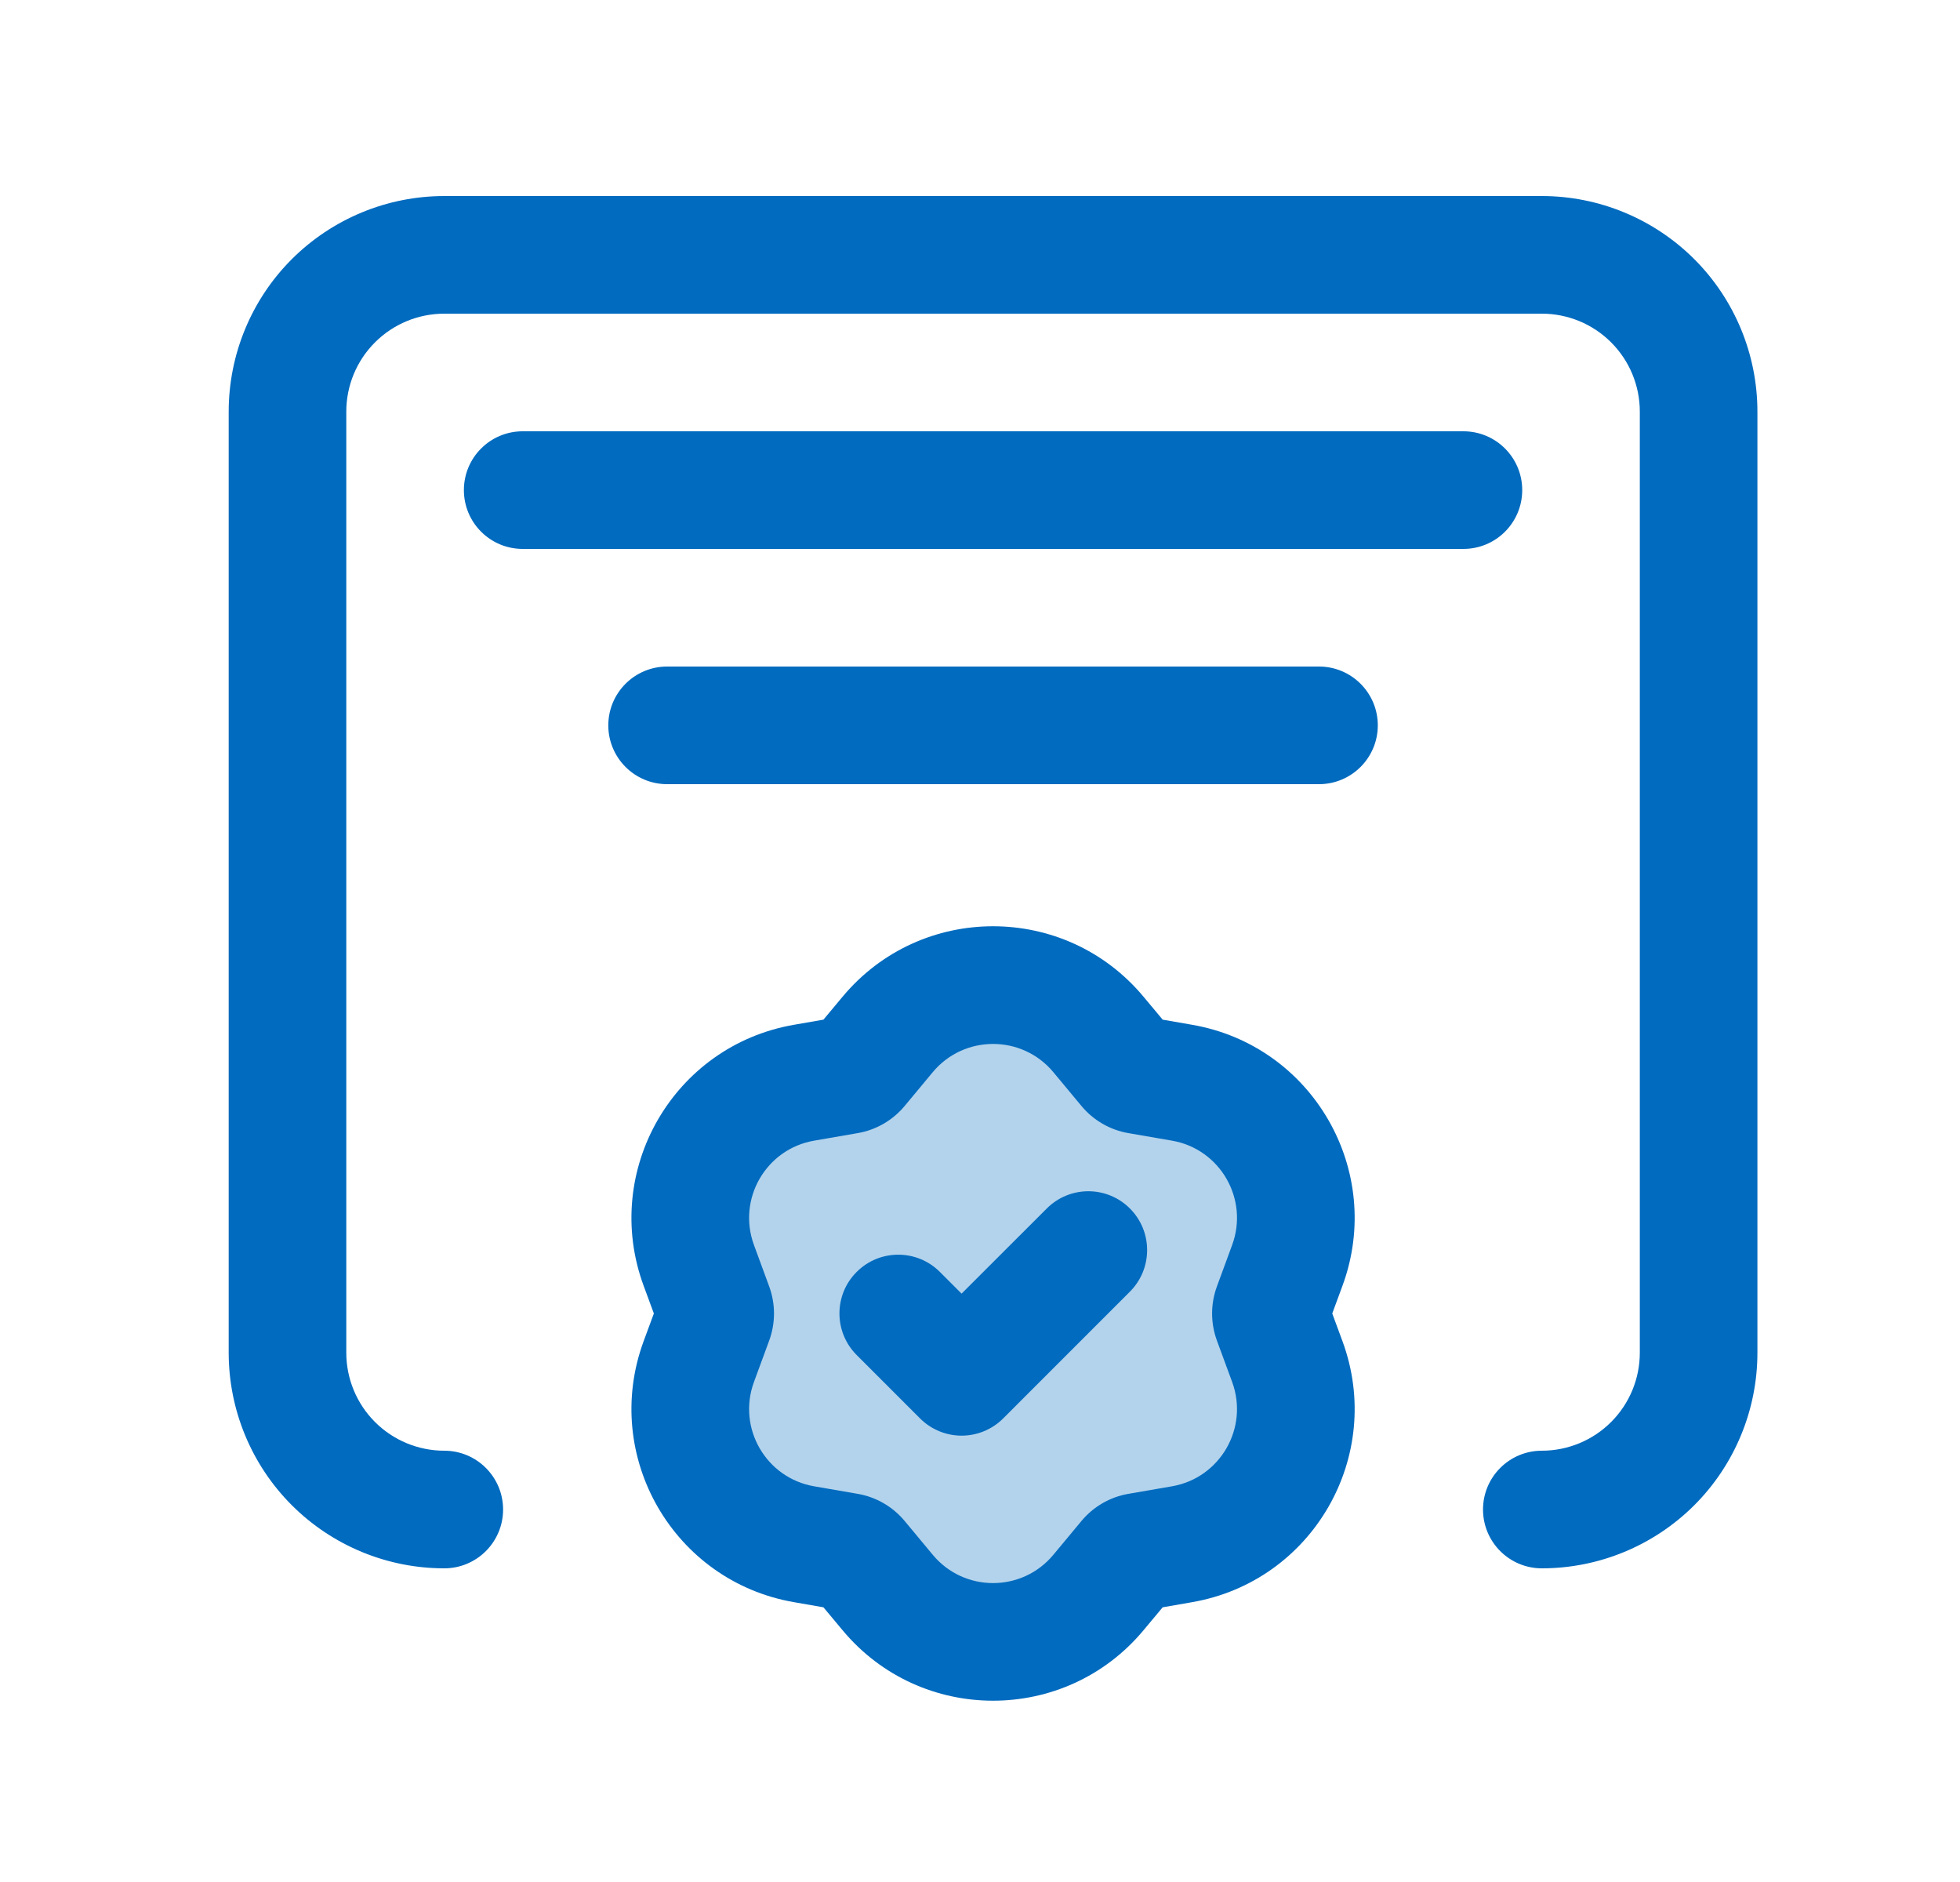 <svg width="25" height="24" viewBox="0 0 25 24" fill="none" xmlns="http://www.w3.org/2000/svg">
<path d="M9.063 16.67V18.821L12.044 20.45H13.734L15.209 20.05C15.547 19.518 16.223 18.403 16.223 18.206C16.223 18.01 16.428 16.527 16.53 15.81L15.67 14.212L12.689 12.675L11.153 13.505L9.248 14.581L9.063 16.67Z" fill="#B3D3EC"/>
<path d="M5.667 4C5.335 4 5.017 4.132 4.783 4.366C4.548 4.601 4.417 4.918 4.417 5.25V17.25C4.417 17.581 4.548 17.899 4.783 18.134C5.017 18.368 5.335 18.5 5.667 18.5C6.081 18.5 6.417 18.836 6.417 19.25C6.417 19.664 6.081 20 5.667 20C4.937 20 4.238 19.71 3.722 19.195C3.206 18.679 2.917 17.979 2.917 17.25V5.25C2.917 4.521 3.206 3.821 3.722 3.305C4.238 2.79 4.937 2.5 5.667 2.5H19.666C20.396 2.5 21.095 2.79 21.611 3.305C22.127 3.821 22.416 4.521 22.416 5.25V17.25C22.416 17.979 22.127 18.679 21.611 19.195C21.095 19.71 20.396 20 19.666 20C19.252 20 18.916 19.664 18.916 19.25C18.916 18.836 19.252 18.5 19.666 18.5C19.998 18.5 20.316 18.368 20.55 18.134C20.785 17.899 20.916 17.581 20.916 17.25V5.25C20.916 4.918 20.785 4.601 20.55 4.366C20.316 4.132 19.998 4 19.666 4H5.667Z" fill="#016BBF"/>
<path d="M5.917 6.25C5.917 5.836 6.252 5.5 6.667 5.5H18.666C19.081 5.5 19.416 5.836 19.416 6.25C19.416 6.664 19.081 7 18.666 7H6.667C6.252 7 5.917 6.664 5.917 6.25Z" fill="#016BBF"/>
<path d="M8.509 8.5C8.095 8.5 7.759 8.836 7.759 9.25C7.759 9.664 8.095 10 8.509 10H16.824C17.238 10 17.574 9.664 17.574 9.25C17.574 8.836 17.238 8.5 16.824 8.5H8.509Z" fill="#016BBF"/>
<path d="M14.412 15.411C14.705 15.704 14.705 16.179 14.412 16.472L12.796 18.088C12.655 18.229 12.464 18.308 12.265 18.308C12.067 18.308 11.876 18.229 11.735 18.088L10.927 17.28C10.634 16.987 10.634 16.512 10.927 16.22C11.22 15.927 11.695 15.927 11.988 16.22L12.265 16.497L13.352 15.411C13.645 15.118 14.119 15.118 14.412 15.411Z" fill="#016BBF"/>
<path fill-rule="evenodd" clip-rule="evenodd" d="M15.203 13.068L14.83 13.003L14.587 12.712C13.588 11.512 11.745 11.512 10.746 12.712L10.503 13.003L10.13 13.068C8.591 13.333 7.67 14.929 8.209 16.395L8.34 16.75L8.209 17.105C7.67 18.571 8.591 20.167 10.13 20.432L10.503 20.497L10.746 20.788C11.745 21.988 13.588 21.988 14.587 20.788L14.83 20.497L15.203 20.432C16.742 20.167 17.663 18.571 17.124 17.105L16.993 16.75L17.124 16.395C17.663 14.929 16.742 13.333 15.203 13.068ZM11.898 13.672C12.298 13.193 13.035 13.193 13.435 13.672L13.795 14.105C13.947 14.287 14.159 14.41 14.393 14.45L14.948 14.546C15.563 14.652 15.932 15.29 15.716 15.877L15.522 16.405C15.44 16.628 15.44 16.872 15.522 17.096L15.716 17.623C15.932 18.21 15.563 18.848 14.948 18.954L14.393 19.05C14.159 19.09 13.947 19.213 13.795 19.395L13.435 19.828C13.035 20.308 12.298 20.308 11.898 19.828L11.538 19.395C11.386 19.213 11.174 19.09 10.94 19.05L10.385 18.954C9.77 18.848 9.401 18.21 9.617 17.623L9.811 17.096C9.893 16.872 9.893 16.628 9.811 16.405L9.617 15.877C9.401 15.29 9.77 14.652 10.385 14.546L10.94 14.45C11.174 14.41 11.386 14.287 11.538 14.105L11.898 13.672Z" fill="#016BBF"/>
</svg>
